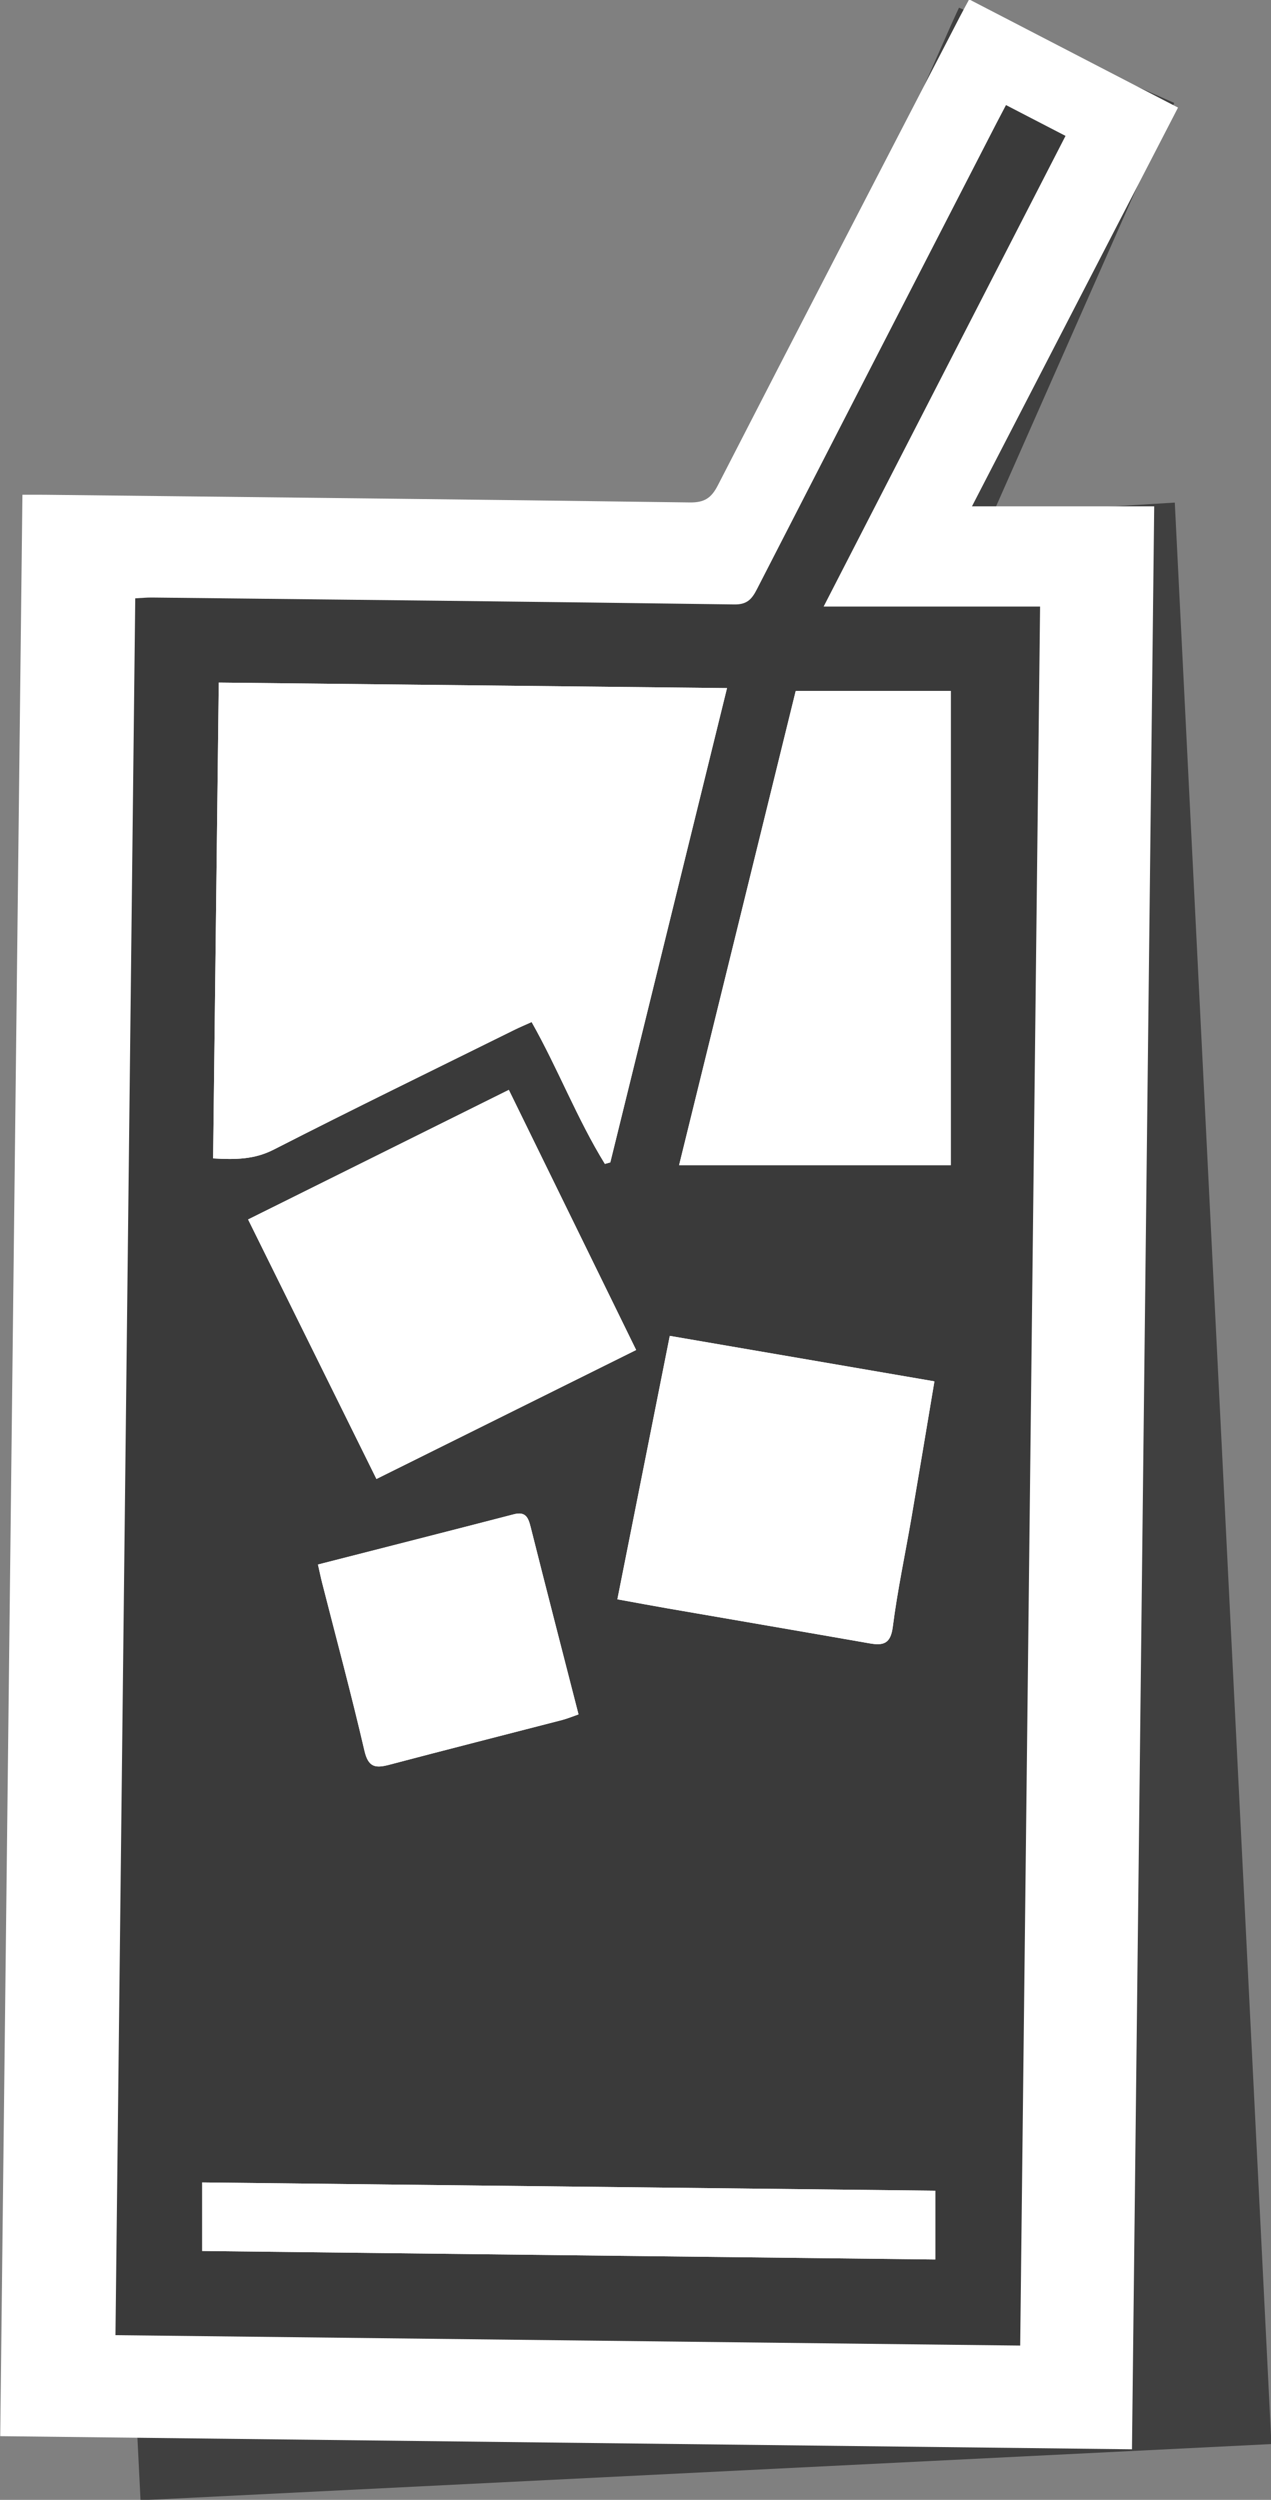 <svg xmlns:svg="http://www.w3.org/2000/svg" xmlns="http://www.w3.org/2000/svg" version="1.1" width="323.076" height="635" xml:space="preserve"><rect width="100%" height="100%" fill="#808080" stroke="none"/><style>.s0{opacity:0.5;}.s1{fill:#000;}.s2{fill:#fff;}</style><g transform="matrix(1.25,0,0,-1.25,-155.962,636.589)"><g clip-path="url(#clipPath26)" transform="matrix(0.685,0,0,0.685,-98.558,-94.69)"><g transform="matrix(1,0.029,-0.029,1,762.281,160.891)"><path d="M-58.887-2.544C-171.226-4.862-282.659-7.162-394.81-9.476c-3.988 191.864-7.971 383.509-11.969 575.851 2.476 0.08 4.572 0.168 6.669 0.212 63.803 1.334 127.605 2.714 191.411 3.89 4.311 0.079 6.342 1.482 8.167 5.334 22.301 47.092 44.8 94.089 67.253 141.108 0.783 1.64 1.609 3.257 2.669 5.397 20.989-10.022 41.783-19.952 63.008-30.088-19.051-39.944-37.928-79.522-57.333-120.21l54.075 1.743c4.001-192.536 7.981-384.176 11.974-576.304" style="fill-opacity:0.5;fill:#000"/></g><g transform="translate(662.067,155.089)"><path d="m0 0c-112.355 1.302-223.805 2.593-335.972 3.893 2.195 191.893 4.388 383.567 6.588 575.938 2.477 0 4.575 0.021 6.672-0.003 63.813-0.722 127.626-1.398 191.437-2.278 4.311-0.06 6.386 1.277 8.335 5.068 23.806 46.349 47.808 92.597 71.764 138.868 0.835 1.614 1.713 3.203 2.841 5.308 20.655-10.693 41.119-21.288 62.006-32.102-20.328-39.31-40.47-78.259-61.176-118.301l54.103 0C4.394 383.826 2.199 192.157 0 0" fill="#fff"/></g><g transform="translate(420.419,417.563)"><path d="m0 0c0.496-2.193 0.821-3.802 1.226-5.39 4.232-16.616 8.707-33.175 12.577-49.875 1.145-4.941 3.281-5.214 7.343-4.142 17.053 4.505 34.154 8.828 51.228 13.253 1.683 0.436 3.302 1.116 4.975 1.691-4.854 18.926-9.611 37.294-14.235 55.696-0.712 2.834-1.563 4.556-4.981 3.669C38.984 9.936 19.809 5.066 0 0m-34.367-203.642c72.804-0.844 145.128-1.683 217.635-2.524l0 20.403c-72.64 0.819-145 1.634-217.635 2.452l0-20.331zM183.004 54.342C156.515 58.89 130.864 63.293 104.442 67.83 99.18 41.396 94.077 15.771 88.883-10.318c5.737-1.04 10.288-1.898 14.851-2.687 20.001-3.462 40.012-6.875 60.007-10.38 4.08-0.715 6.256-0.157 6.899 4.858 1.388 10.856 3.689 21.593 5.543 32.392 2.271 13.237 4.466 26.487 6.821 40.477M-20.74 102.363C-7.933 76.485 4.654 51.053 17.361 25.376 43.429 38.314 68.913 50.964 94.456 63.643 81.755 89.571 69.277 115.047 56.658 140.808 30.701 127.914 5.31 115.302-20.74 102.363m162.569 156.802c-11.492-46.7-22.957-93.286-34.624-140.697l80.664 0 0 140.697-46.04 0zm-20.398 0.833c-50.815 0.552-100.665 1.093-150.881 1.638-0.564-47.508-1.118-94.218-1.676-141.157 6.597-0.381 12.212-0.343 17.97 2.598 23.72 12.115 47.677 23.767 71.552 35.575 1.592 0.787 3.236 1.468 5.036 2.28 7.901-13.991 13.519-28.763 21.746-42.084 0.535 0.148 1.071 0.297 1.606 0.445 11.475 46.6 22.949 93.199 34.647 140.705m82.818 172.965c6.053-3.133 11.636-6.023 17.673-9.147-23.857-46.386-47.558-92.474-71.807-139.624l64.256 0c-1.972-172.276-3.934-343.767-5.904-515.898-89.841 1.034-178.884 2.059-268.582 3.091 1.959 171.927 3.912 343.308 5.872 515.245 1.775 0.09 3.366 0.258 4.955 0.24 57.649-0.637 115.299-1.244 172.946-2.051 3.806-0.053 5.196 1.671 6.666 4.534 23.646 46.068 47.359 92.102 71.058 138.142 0.831 1.615 1.686 3.219 2.867 5.468" fill="#3a3a3a"/></g><g transform="translate(541.85,677.562)"><path d="m0 0c-11.697-47.506-23.172-94.105-34.646-140.705-0.536-0.149-1.072-0.297-1.607-0.445-8.226 13.321-13.845 28.093-21.746 42.084-1.799-0.812-3.444-1.493-5.036-2.28-23.875-11.808-47.832-23.46-71.551-35.575-5.759-2.941-11.373-2.979-17.971-2.599 0.558 46.94 1.113 93.65 1.677 141.158C-100.665 1.093-50.815 0.552 0 0" fill="#fff"/></g><g transform="translate(562.248,676.729)"><path d="m0 0 46.04 0 0-140.697-80.664 0C-22.957-93.286-11.492-46.7 0 0" fill="#fff"/></g><g transform="translate(399.679,519.927)"><path d="M0 0C26.049 12.938 51.44 25.551 77.398 38.444 90.017 12.684 102.495-12.792 115.196-38.721 89.653-51.399 64.168-64.049 38.101-76.987 25.394-51.311 12.807-25.878 0 0" fill="#fff"/></g><g transform="translate(603.423,471.905)"><path d="m0 0c-2.354-13.99-4.55-27.24-6.821-40.477-1.854-10.798-4.155-21.536-5.543-32.392-0.643-5.015-2.819-5.572-6.899-4.858-19.995 3.505-40.006 6.918-60.007 10.38-4.563 0.789-9.114 1.647-14.851 2.687 5.194 26.09 10.297 51.715 15.559 78.148C-52.14 8.951-26.489 4.548 0 0" fill="#fff"/></g><g transform="translate(386.052,213.922)"><path d="m0 0 0 20.331c72.635-0.818 144.995-1.634 217.634-2.452l0-20.403C145.127-1.684 72.804-0.845 0 0" fill="#fff"/></g><g transform="translate(420.419,417.563)"><path d="m0 0c19.809 5.066 38.984 9.936 58.133 14.902 3.418 0.887 4.269-0.835 4.981-3.669 4.624-18.402 9.381-36.77 14.235-55.696-1.673-0.575-3.292-1.255-4.975-1.691-17.074-4.425-34.175-8.748-51.228-13.253-4.062-1.072-6.198-0.799-7.343 4.142C9.933-38.565 5.458-22.006 1.226-5.39 0.821-3.802 0.496-2.193 0 0" fill="#fff"/></g></g></g></svg>


